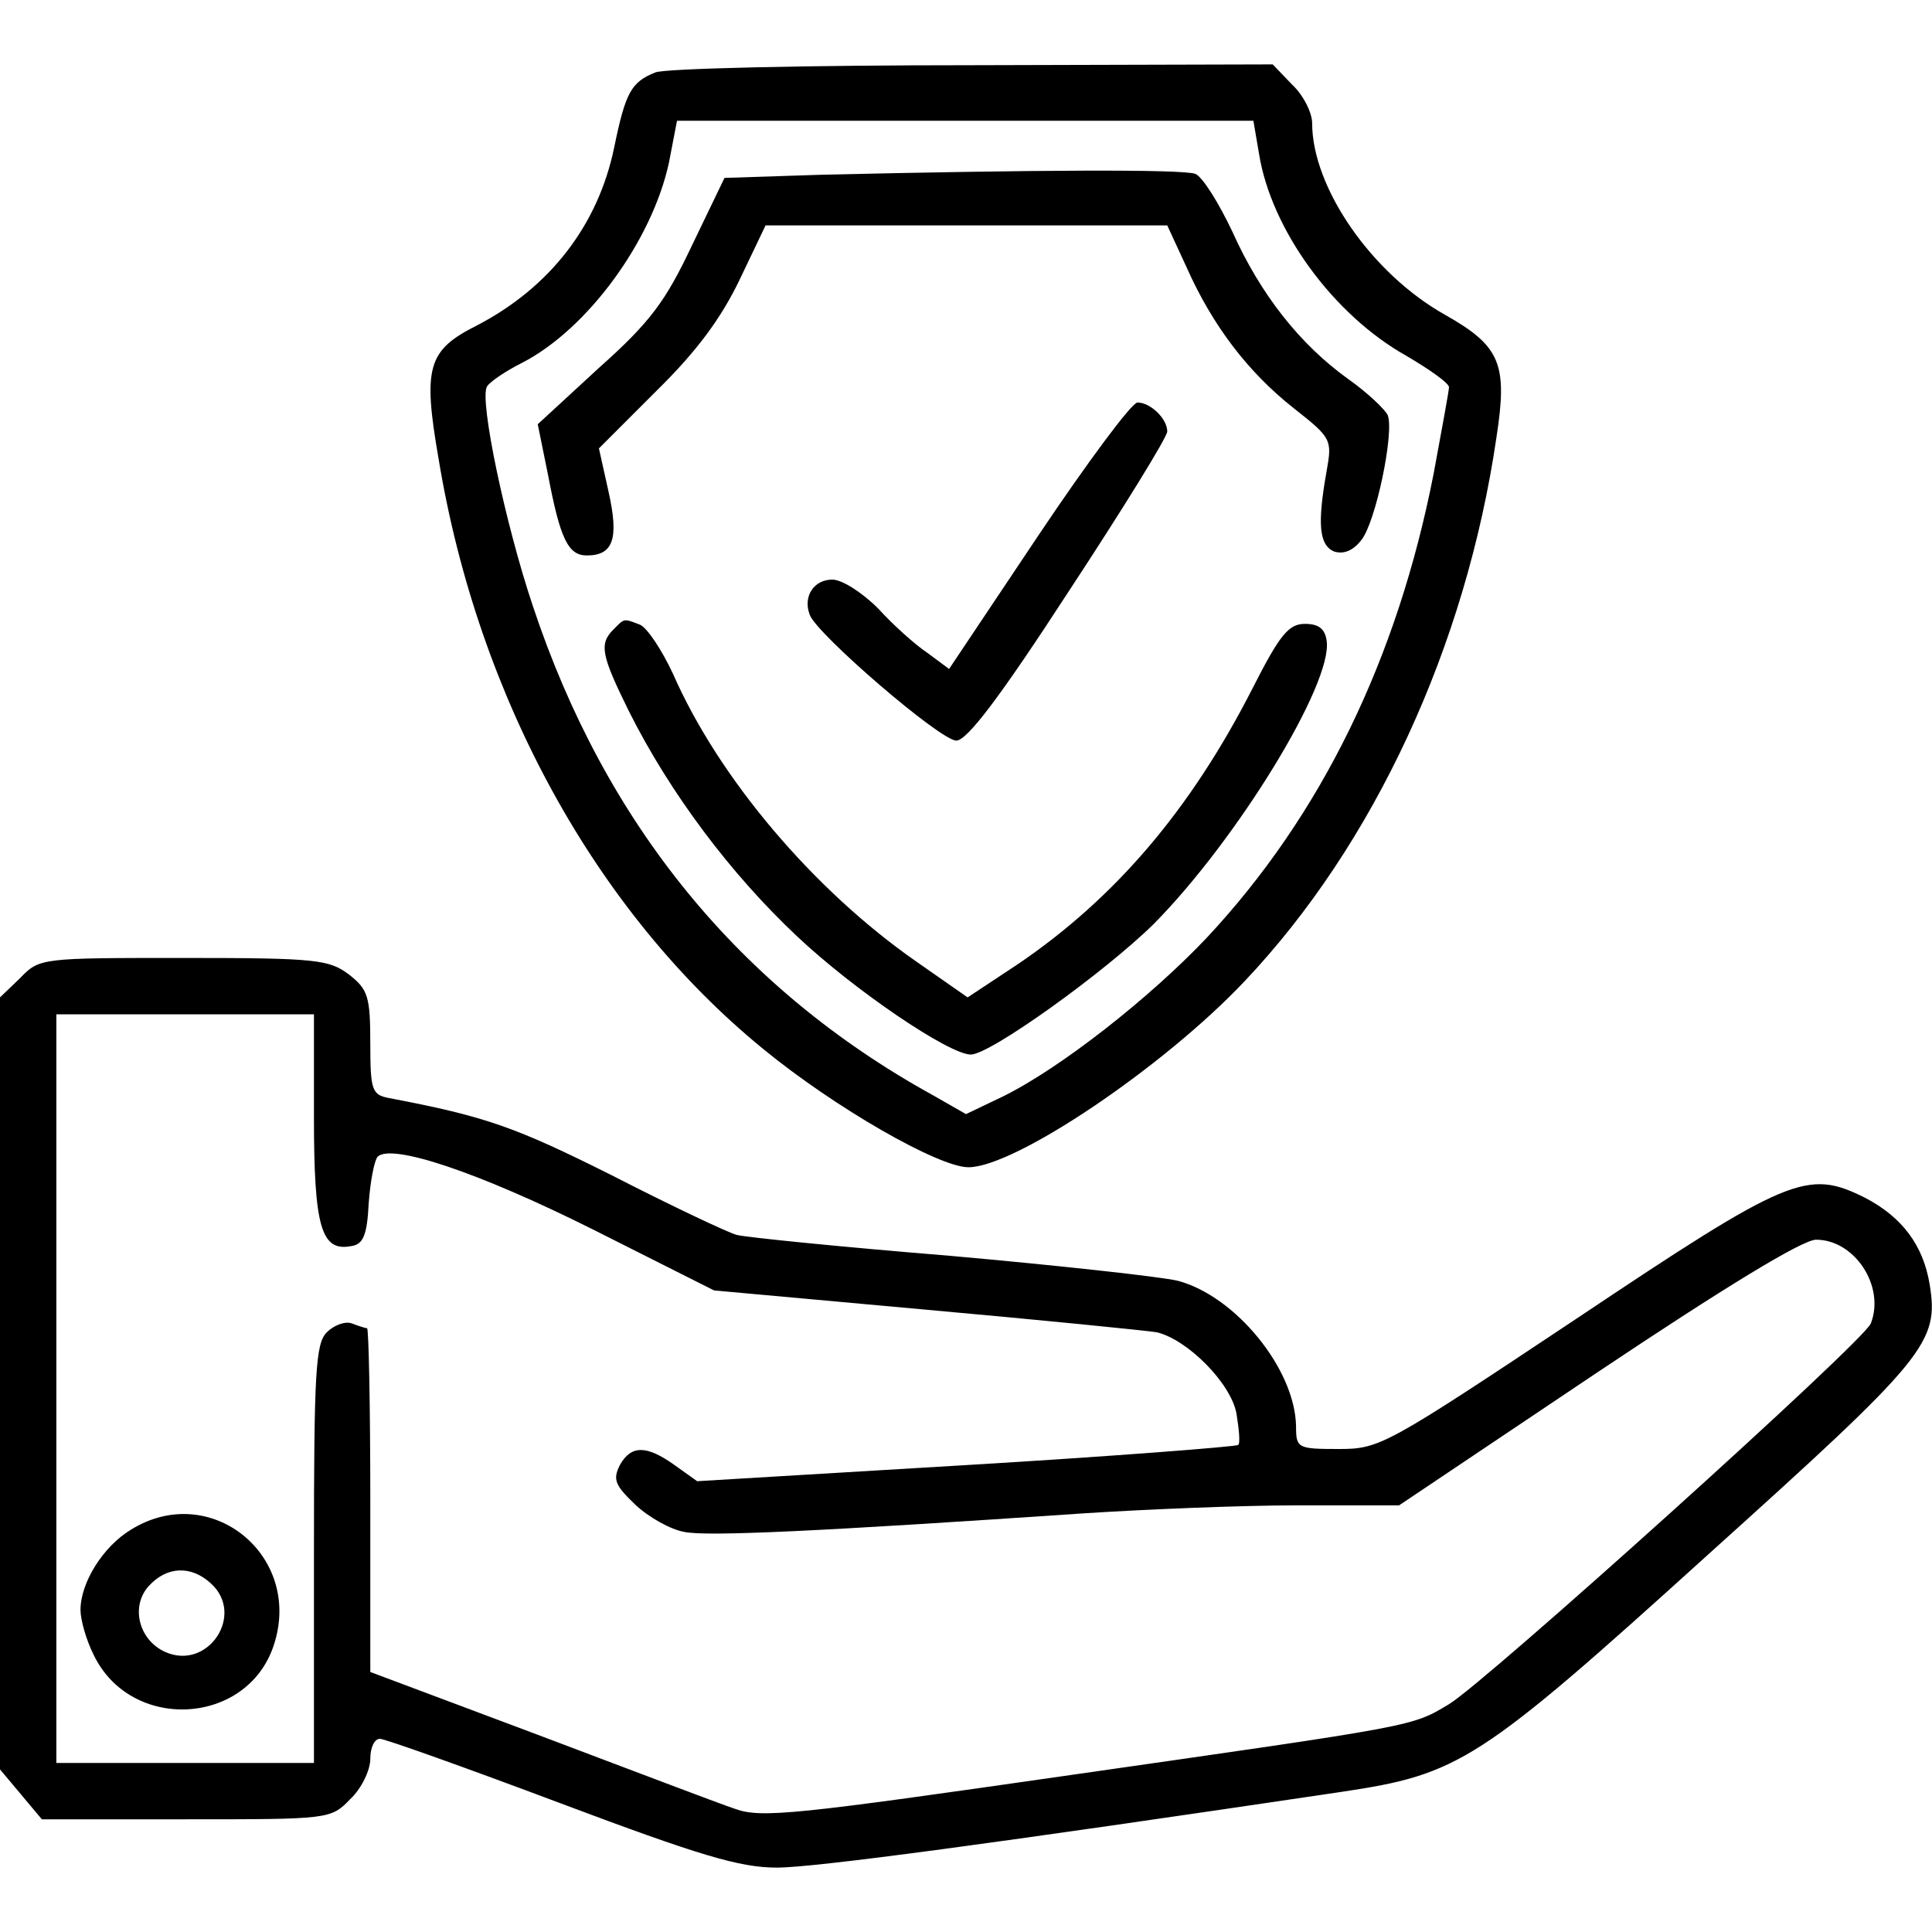 <svg width="100%" height="100%" viewBox="0 0 120 120" fill="currentColor" xmlns="http://www.w3.org/2000/svg">
        <path d="M40.7 4.5C39.2 5.1 38.85 5.75 38.15 9.15C37.15 14 34.15 17.85 29.65 20.2C26.55 21.75 26.25 22.8 27.25 28.55C29.7 43.35 37.05 56.7 47.4 65.15C51.85 68.8 58.3 72.5 60.15 72.5C63.05 72.5 72.3 66.25 77.3 60.95C85.35 52.45 91.05 40.15 92.95 27.15C93.65 22.6 93.2 21.5 89.75 19.55C85.2 17 81.5 11.65 81.5 7.65C81.5 7 80.95 5.9 80.25 5.25L79.05 4L60.4 4.05C50.15 4.05 41.25 4.25 40.7 4.5ZM78.2 9.55C78.95 14.25 82.8 19.55 87.35 22.1C88.8 22.95 90 23.8 90 24.05C90 24.25 89.55 26.7 89.05 29.4C86.8 40.9 82.1 50.6 74.95 58.25C71.4 62 65.85 66.35 62.3 68.1L60 69.2L57.9 68C45.95 61.4 37.6 51.2 33.1 37.65C31.4 32.6 29.75 24.8 30.25 24C30.45 23.7 31.4 23.05 32.4 22.55C36.5 20.45 40.5 14.95 41.55 10.1L42.05 7.5H59.95H77.85L78.2 9.55Z" />
        <path d="M51.15 10.85L45 11.05L43 15.2C41.35 18.7 40.4 20 37.2 22.85L33.4 26.35L34.05 29.55C34.8 33.5 35.3 34.5 36.45 34.5C38.1 34.5 38.45 33.45 37.8 30.55L37.2 27.85L40.75 24.3C43.3 21.8 44.8 19.75 45.95 17.35L47.55 14H60.05H72.5L73.7 16.6C75.3 20.2 77.5 23.1 80.35 25.35C82.7 27.2 82.75 27.3 82.4 29.25C81.8 32.6 81.95 33.85 82.85 34.25C83.45 34.45 84.05 34.2 84.55 33.55C85.45 32.45 86.6 26.9 86.2 25.8C86.05 25.45 84.95 24.4 83.75 23.55C80.75 21.4 78.3 18.3 76.55 14.4C75.7 12.6 74.7 11 74.25 10.8C73.45 10.5 64.2 10.55 51.15 10.85Z" />
        <path d="M64.5 33.25L58.95 41.55L57.6 40.55C56.85 40.05 55.45 38.8 54.55 37.8C53.55 36.8 52.3 36 51.7 36C50.55 36 49.85 37.05 50.3 38.2C50.75 39.4 58.4 46 59.4 46C60.05 46 62.05 43.4 66.4 36.7C69.75 31.6 72.5 27.15 72.5 26.8C72.5 26 71.45 25 70.65 25C70.3 25 67.55 28.7 64.5 33.25Z" />
        <path d="M38.1 39.1C37.2 40 37.35 40.7 39.05 44.15C41.6 49.25 45.4 54.3 49.5 58.15C53.05 61.5 58.95 65.5 60.3 65.5C61.5 65.5 68.6 60.4 71.65 57.4C76.8 52.2 82.8 42.45 82.4 39.8C82.3 39.05 81.9 38.75 81.05 38.75C80.05 38.75 79.5 39.4 77.8 42.75C73.95 50.3 69.25 55.8 63.2 59.9L60.1 61.95L56.95 59.75C50.55 55.3 44.65 48.35 41.8 41.85C41.1 40.35 40.2 39 39.75 38.8C38.7 38.4 38.8 38.4 38.1 39.1Z" />
        <path d="M1.25 60.75L-7.62939e-06 61.95V85.95V109.9L1.3 111.45L2.6 113H11.55C20.45 113 20.55 113 21.75 111.75C22.45 111.1 23 109.95 23 109.25C23 108.55 23.25 108 23.6 108C23.9 108 28.95 109.8 34.8 112C43.45 115.25 45.95 116 48.25 116C50.6 116 61.75 114.5 83.3 111.3C90.65 110.2 91.8 109.5 106.1 96.55C119.7 84.3 120.45 83.4 119.85 79.75C119.45 77.35 118.15 75.6 115.85 74.4C112.25 72.6 111.15 73.05 97.85 81.95C86.05 89.8 85.7 90 83.15 90C80.6 90 80.5 89.95 80.5 88.6C80.45 85.05 76.75 80.5 73.15 79.55C72.1 79.3 65.75 78.6 59 78C52.25 77.45 46.3 76.85 45.75 76.7C45.2 76.55 41.7 74.9 38 73C32 70 30.2 69.35 24.15 68.2C23.1 68 23 67.7 23 64.8C23 61.9 22.85 61.45 21.7 60.55C20.45 59.6 19.7 59.5 11.4 59.5C2.55 59.5 2.45 59.5 1.25 60.75ZM19.5 69.4C19.5 76.2 19.95 77.75 21.8 77.4C22.55 77.3 22.8 76.75 22.9 74.75C23 73.35 23.25 72.1 23.45 71.85C24.3 71 29.7 72.8 36.8 76.35L44.35 80.15L57.55 81.35C64.8 82 71.25 82.65 71.85 82.75C73.75 83.2 76.45 85.9 76.8 87.8C76.95 88.75 77.05 89.65 76.9 89.75C76.8 89.85 69.2 90.45 60 91L43.3 92L41.9 91C40.15 89.75 39.2 89.75 38.5 91C38.05 91.9 38.2 92.25 39.45 93.45C40.3 94.25 41.65 95 42.5 95.15C43.9 95.45 51.1 95.1 67.25 94C71.1 93.75 77.1 93.5 80.55 93.5H86.9L99.2 85.25C107.05 80 111.95 77 112.8 77C115.2 77 117.1 79.9 116.2 82.2C115.8 83.3 92.25 104.5 90 105.85C87.65 107.25 88.15 107.15 66.5 110.25C49.45 112.7 47.3 112.95 45.65 112.35C44.6 112 39.1 109.9 33.4 107.75L23 103.85V93.15C23 87.3 22.9 82.5 22.8 82.5C22.7 82.5 22.25 82.35 21.85 82.2C21.45 82.05 20.75 82.3 20.3 82.75C19.6 83.45 19.5 85.2 19.5 96.55V109.5H11.5H3.5V86.25V63H11.5H19.5V69.4Z" />
        <path d="M8.15 95C6.4 96.05 5 98.3 5 100C5 100.6 5.35 101.85 5.8 102.75C8.1 107.6 15.35 107.2 17 102.2C18.85 96.65 13.1 91.95 8.15 95ZM13.1 98.35C15.25 100.3 12.9 103.8 10.25 102.6C8.6 101.85 8.1 99.75 9.25 98.5C10.35 97.3 11.85 97.2 13.1 98.35Z" />
</svg>
